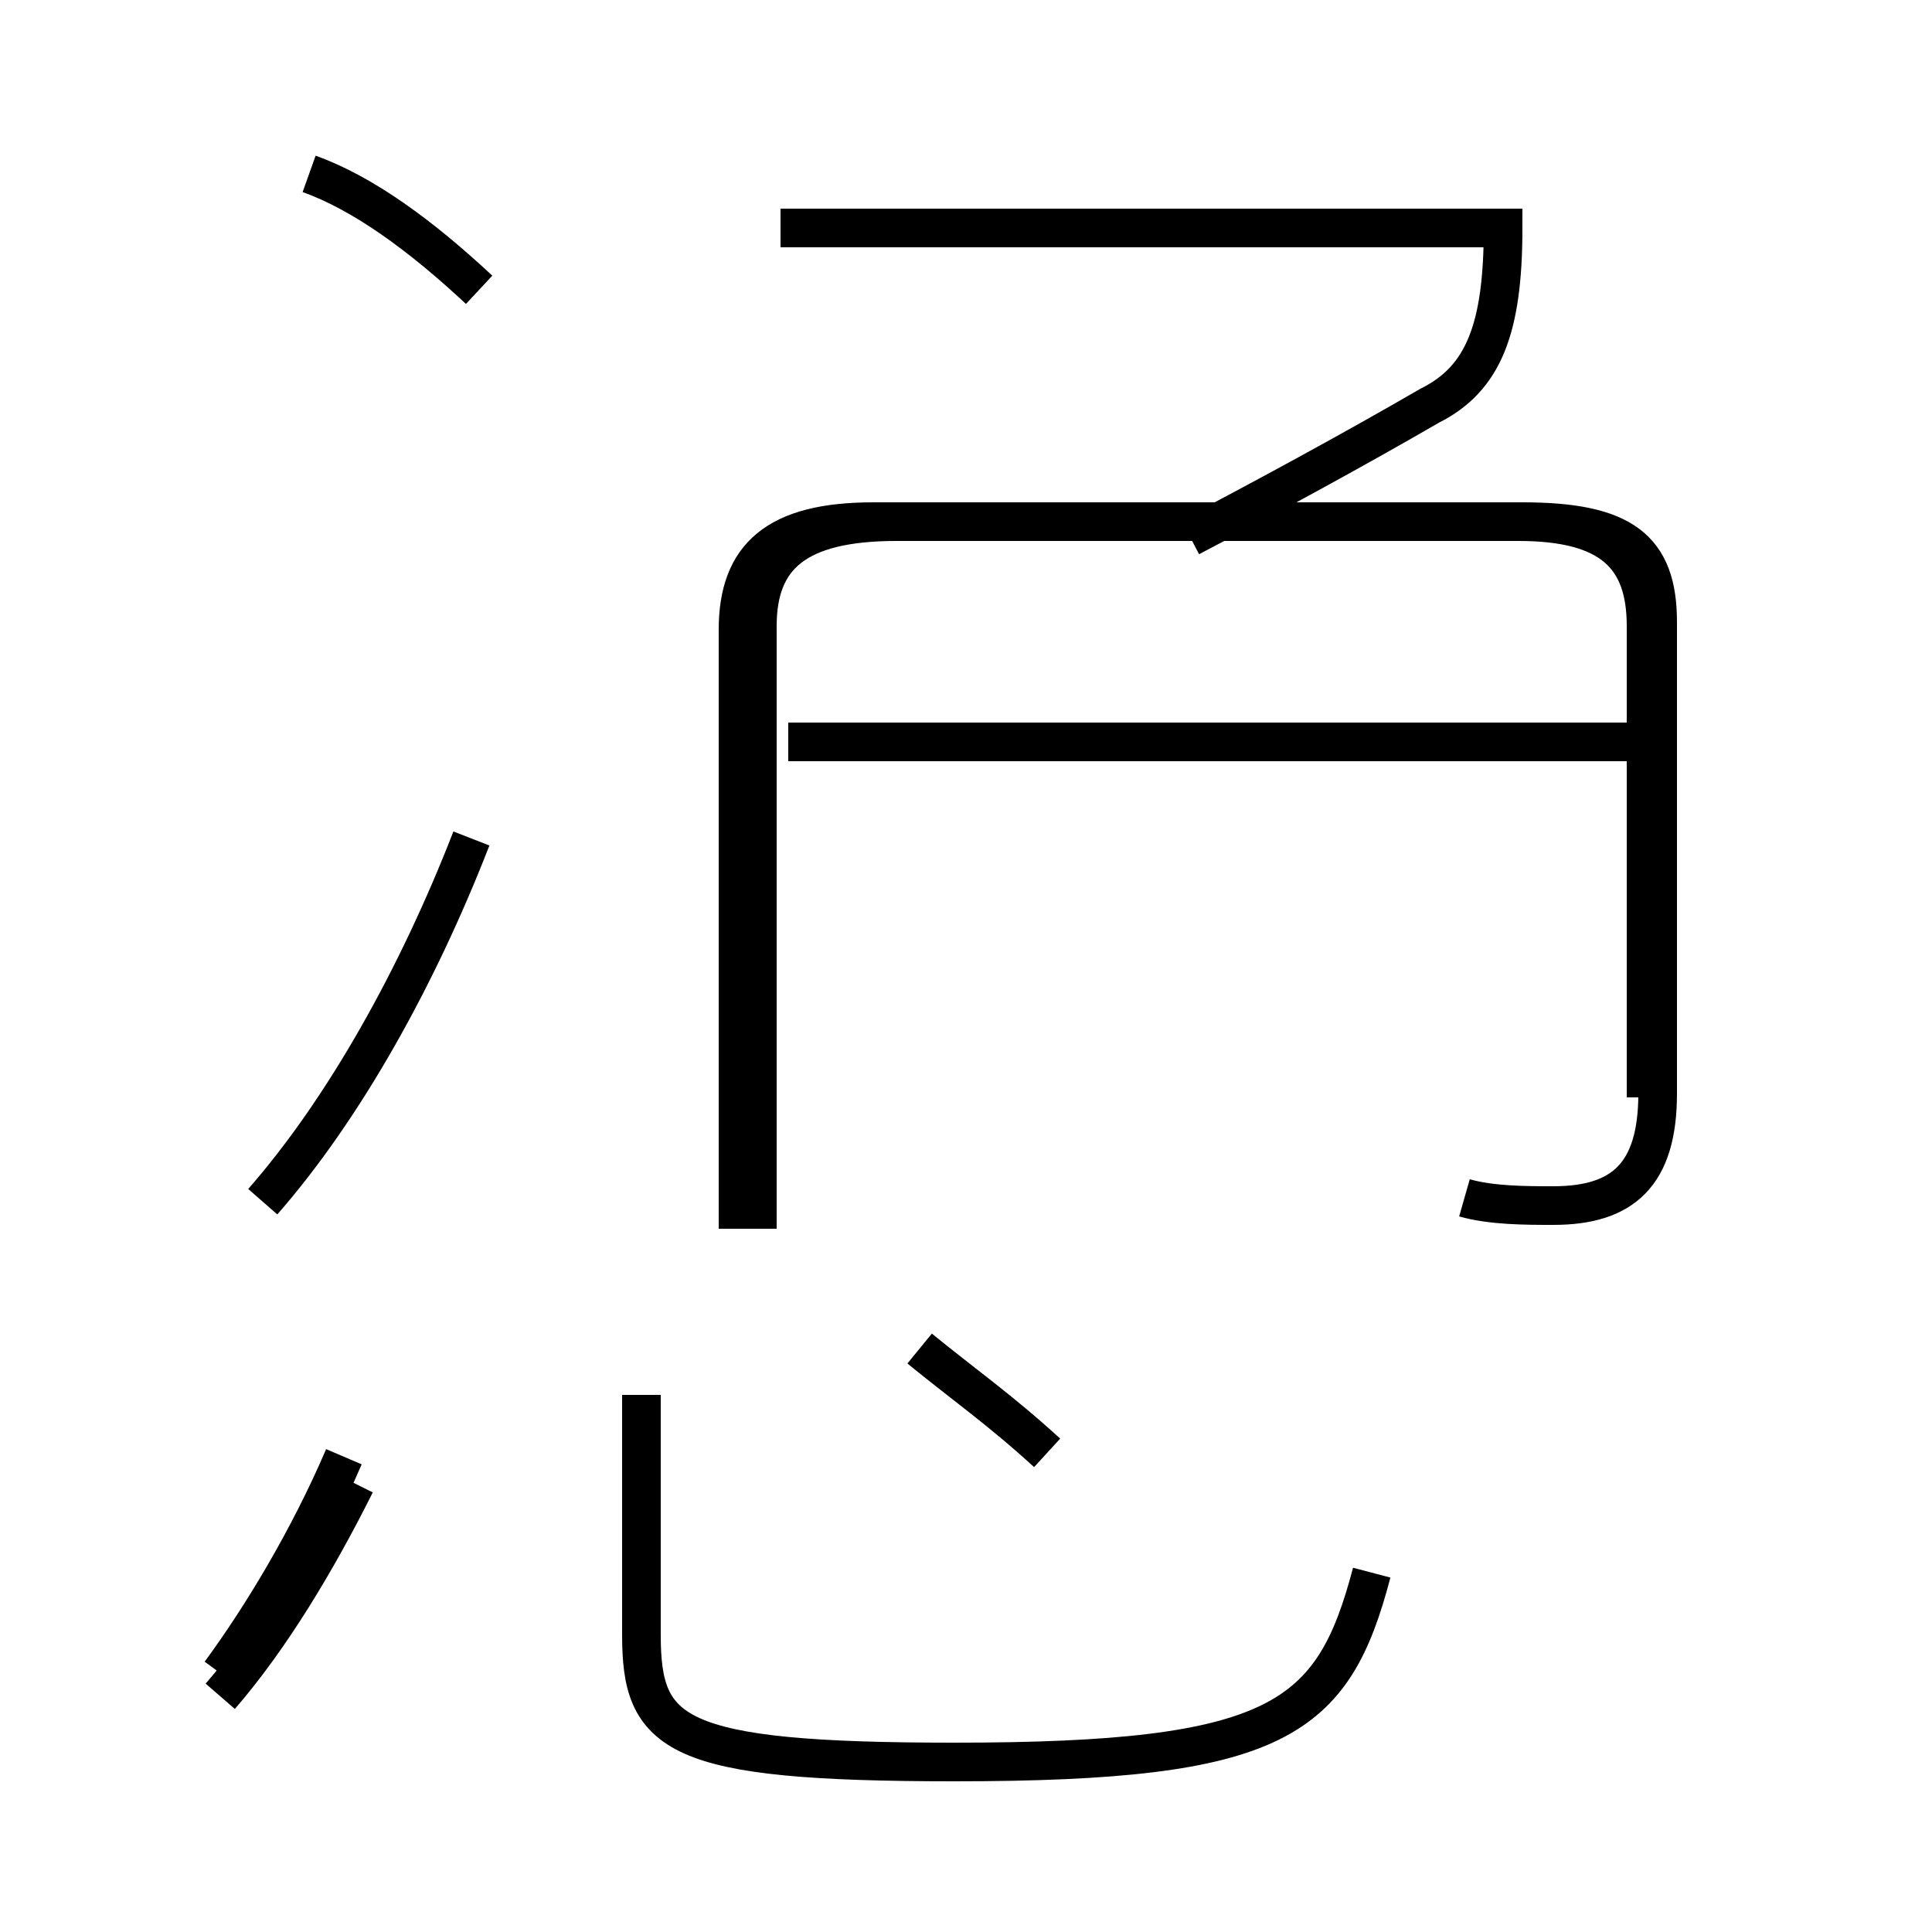 <?xml version='1.0' encoding='utf8'?>
<svg viewBox="0.0 -44.0 50.0 50.0" version="1.1" xmlns="http://www.w3.org/2000/svg">
<rect x="0.0" y="-44.0" width="50.0" height="50.0" fill="#808080" stroke="none"/>
<rect x="-1000" y="-1000" width="2000" height="2000" stroke="white" fill="white"/>
<g style="fill:none; stroke:#000000;  stroke-width:1">
<path d="M 19.1 12.2 L 19.1 27.7 C 19.1 29.6 20.1 30.5 22.6 30.5 L 39.3 30.5 C 41.7 30.5 42.6 29.6 42.6 27.8 L 42.6 15.6 M 37.9 13.0 C 38.6 12.8 39.5 12.8 40.2 12.8 C 42.0 12.8 42.9 13.6 42.9 15.7 L 42.9 27.9 C 42.9 29.8 42.0 30.5 39.4 30.5 L 23.2 30.5 C 20.6 30.5 19.6 29.6 19.6 27.8 L 19.6 12.2 M 30.8 30.1 C 32.9 31.2 35.1 32.4 37.0 33.5 C 38.4 34.2 38.9 35.5 38.9 38.1 L 20.2 38.1 M 42.9 24.8 L 20.4 24.8 M 12.4 36.5 C 10.9 37.9 9.4 39.0 8.0 39.5 M 6.8 12.9 C 8.9 15.3 10.8 18.7 12.2 22.3 M 5.7 0.7 C 6.8 2.2 8.0 4.2 8.9 6.3 M 35.5 3.3 C 34.5 -0.5 33.1 -1.6 24.7 -1.6 C 17.4 -1.6 16.6 -0.9 16.6 1.7 L 16.6 7.9 M 5.7 0.1 C 7.0 1.6 8.2 3.6 9.2 5.6 M 27.1 6.4 C 25.9 7.5 24.9 8.2 23.8 9.1 " transform="scale(1, -1)" />
</g>
</svg>